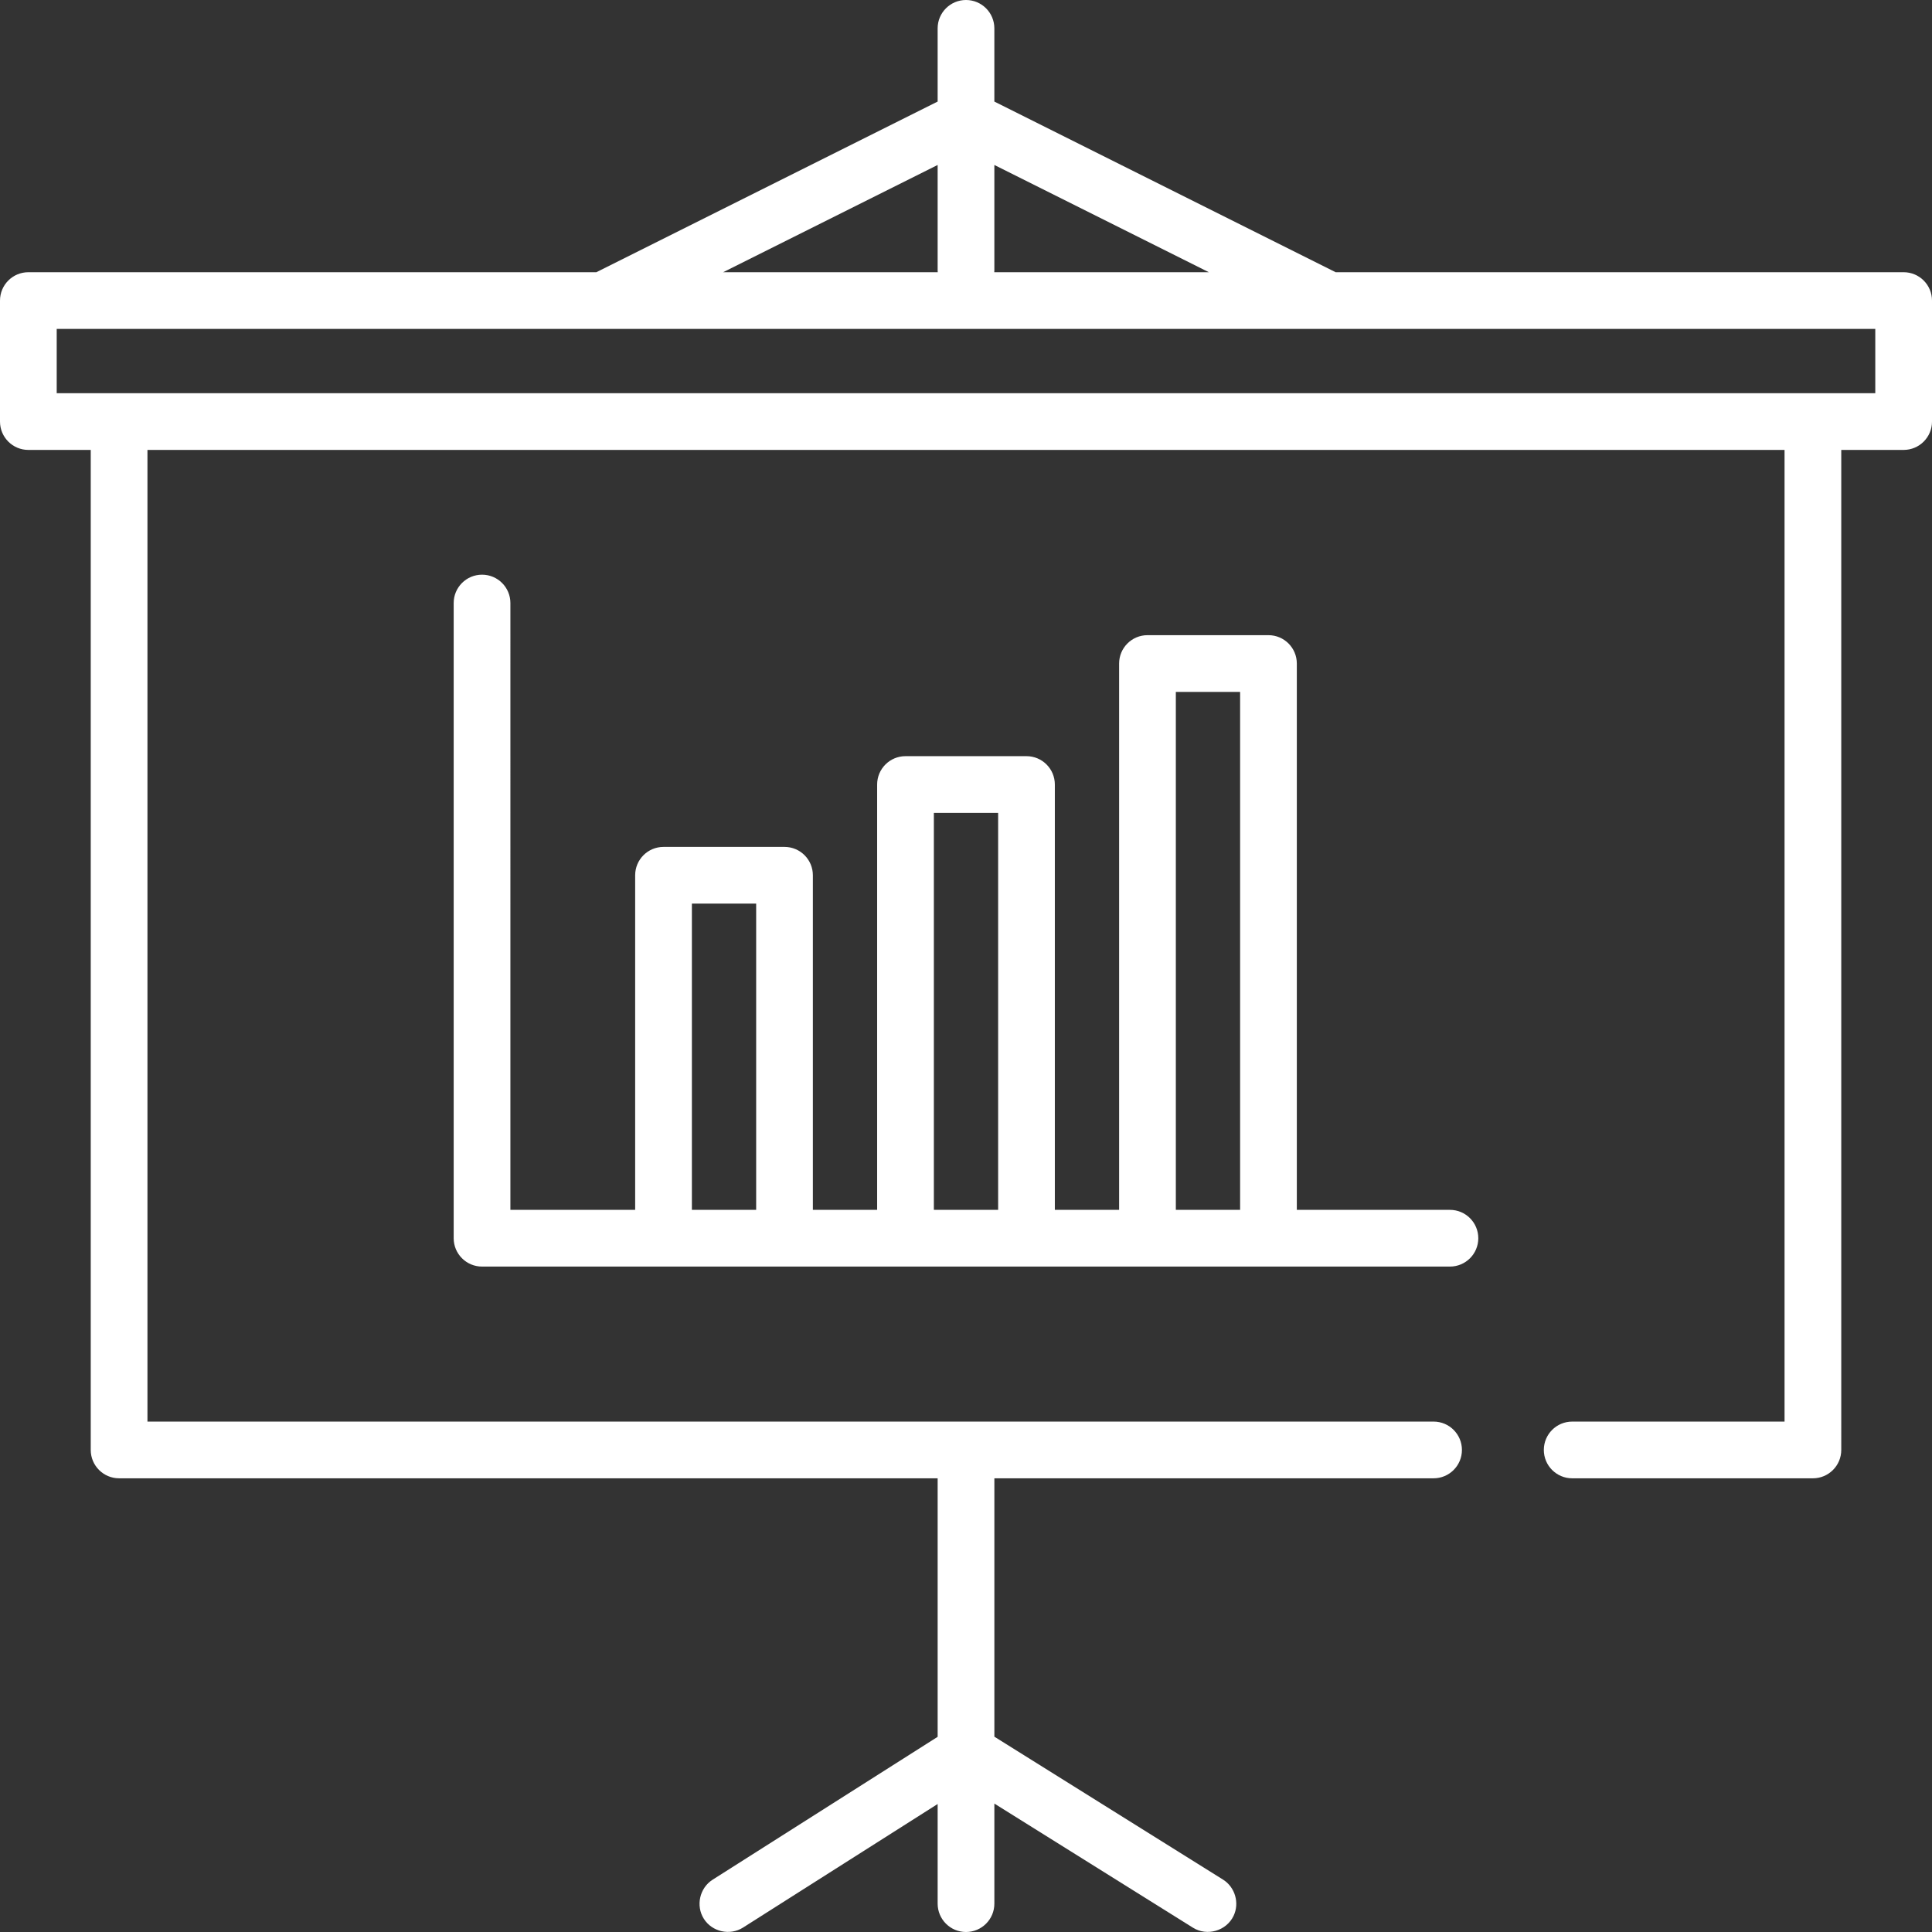 <?xml version="1.0" encoding="iso-8859-1"?>
<!-- Generator: Adobe Illustrator 19.0.0, SVG Export Plug-In . SVG Version: 6.00 Build 0)  -->
<svg xmlns="http://www.w3.org/2000/svg" xmlns:xlink="http://www.w3.org/1999/xlink" version="1.1" id="Capa_1" x="0px" y="0px" viewBox="0 0 512 512" style="enable-background:new 0 0 512 512;" xml:space="preserve" width="512px" height="512px">
<rect x="0" y="0" width="512" height="512" fill="#333333" stroke="none"/>
<g>
	<g>
		<path d="M504.485,72.141H353.961l-90.447-45.223V7.515C263.515,3.364,260.15,0,256,0s-7.515,3.364-7.515,7.515v19.403    l-90.447,45.223H7.515C3.365,72.141,0,75.504,0,79.656v32.063c0,4.151,3.365,7.515,7.515,7.515h16.532V384.25    c0,4.151,3.365,7.515,7.515,7.515h216.924v68.511l-59.637,37.865c-3.457,2.195-4.511,6.916-2.316,10.373    c2.195,3.457,6.914,4.508,10.372,2.317l51.581-32.751v26.406c0,4.151,3.365,7.515,7.515,7.515s7.515-3.364,7.515-7.515v-26.52    l52.628,32.892c3.754,2.346,8.846,0.855,10.76-3.124c1.637-3.405,0.407-7.621-2.794-9.621l-60.593-37.871v-68.477h116.394    c4.15,0,7.515-3.364,7.515-7.515s-3.365-7.515-7.515-7.515H39.076V119.233h433.847v257.503h-56.277    c-4.15,0-7.515,3.364-7.515,7.515s3.365,7.515,7.515,7.515h63.792c4.15,0,7.515-3.364,7.515-7.515V119.233h16.532    c4.15,0,7.515-3.364,7.515-7.515V79.656C512,75.504,508.635,72.141,504.485,72.141z M263.515,71.64V43.72l56.841,28.42H263.49    C263.501,71.975,263.515,71.809,263.515,71.64z M248.485,43.72V71.64c0,0.169,0.014,0.335,0.025,0.501h-56.866L248.485,43.72z     M496.971,104.203H15.029V87.17h481.941V104.203z" fill="#FFFFFF"/>
	</g>
</g>
<g>
	<g>
		<path d="M384.25,320.626h-40.579V175.843c0-4.151-3.365-7.515-7.515-7.515h-32.063c-4.15,0-7.515,3.364-7.515,7.515v144.783    h-17.033v-112.72c0-4.151-3.365-7.515-7.515-7.515h-32.063c-4.15,0-7.515,3.364-7.515,7.515v112.72h-17.033v-88.673    c0-4.151-3.365-7.515-7.515-7.515h-32.063c-4.15,0-7.515,3.364-7.515,7.515v88.673h-33.065V159.812    c0-4.151-3.365-7.515-7.515-7.515s-7.515,3.364-7.515,7.515v168.329c0,4.151,3.365,7.515,7.515,7.515H384.25    c4.15,0,7.515-3.364,7.515-7.515C391.765,323.99,388.401,320.626,384.25,320.626z M200.391,320.626h-17.033v-81.159h17.033    V320.626z M264.517,320.626h-17.033V215.421h17.033V320.626z M328.642,320.626h-17.033V183.358h17.033V320.626z" fill="#FFFFFF"/>
	</g>
</g>
<g>
</g>
<g>
</g>
<g>
</g>
<g>
</g>
<g>
</g>
<g>
</g>
<g>
</g>
<g>
</g>
<g>
</g>
<g>
</g>
<g>
</g>
<g>
</g>
<g>
</g>
<g>
</g>
<g>
</g>
</svg>

